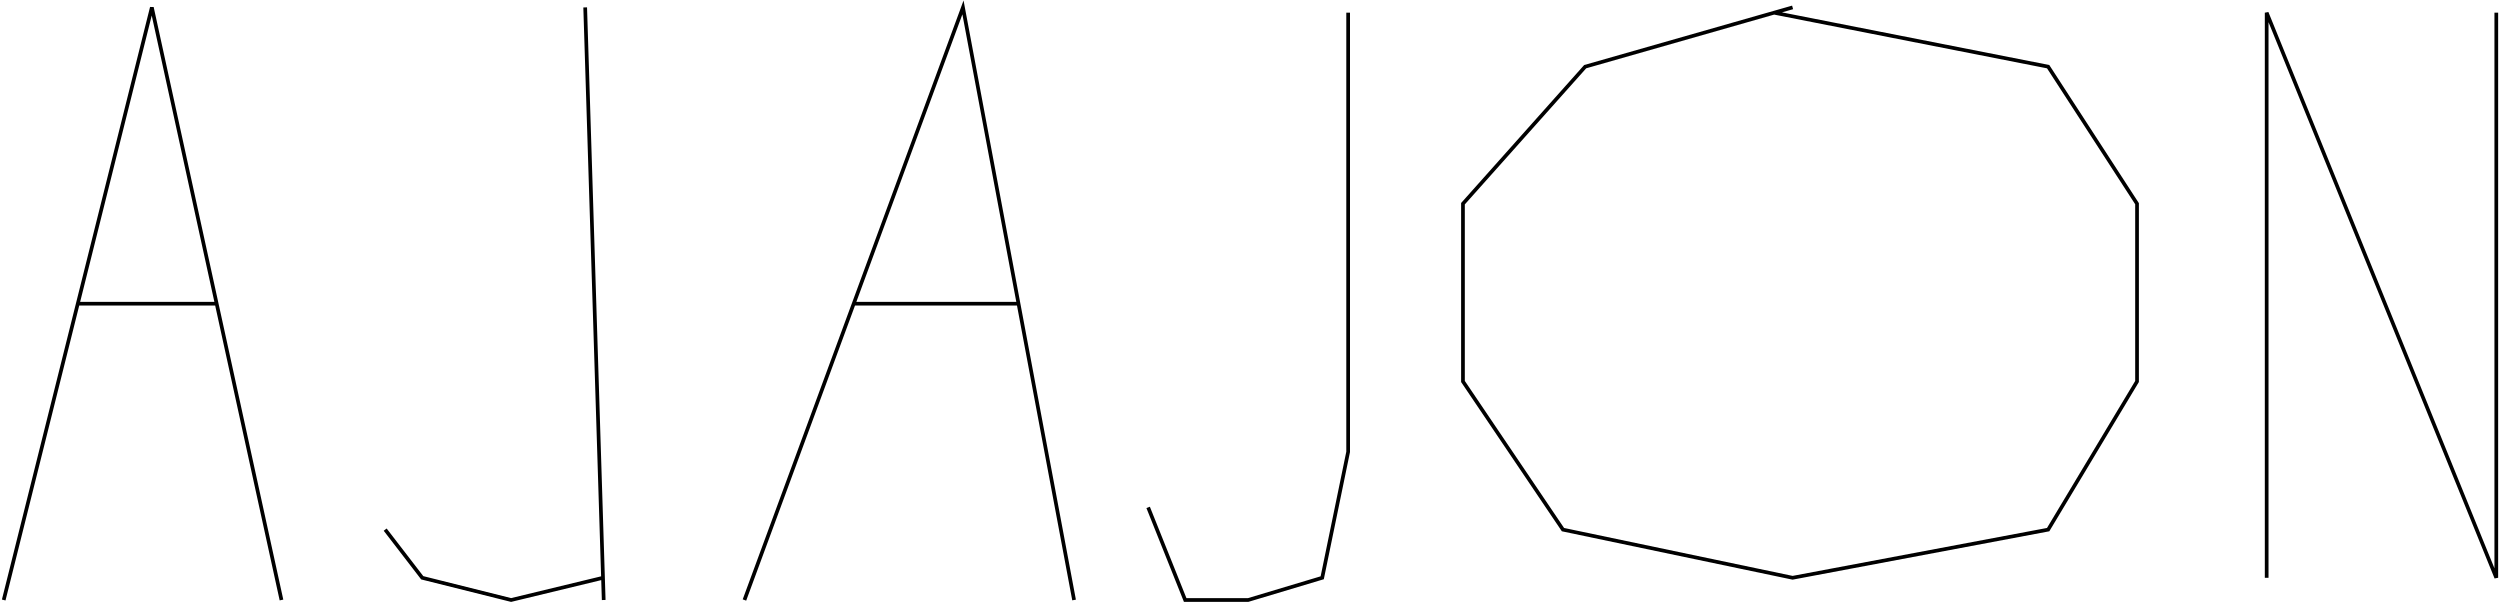 <svg width="675" height="163" viewBox="0 0 675 163" fill="none" xmlns="http://www.w3.org/2000/svg">
<path id="path-to-animate2" d="M1 162L21 82M76 162L58.5 82M58.5 82L41 2L21 82M58.5 82H21M158 2L159.656 55L162.219 137L162.812 156M163 162L162.812 156M162.812 156L138 162L114 156L104 143M201 162L230.5 82M290 162L275 82M275 82L260 2L230.5 82M275 82H230.5M484 2L479 3.429M479 3.429L428 18L395 55V103L422 143L484 156L553 143L577 103V55L553 18L479 3.429ZM612 156V3.429L674 156V3.429M364 3.429V122L357 156L337 162H320L310 137" stroke="black"/>
</svg>
